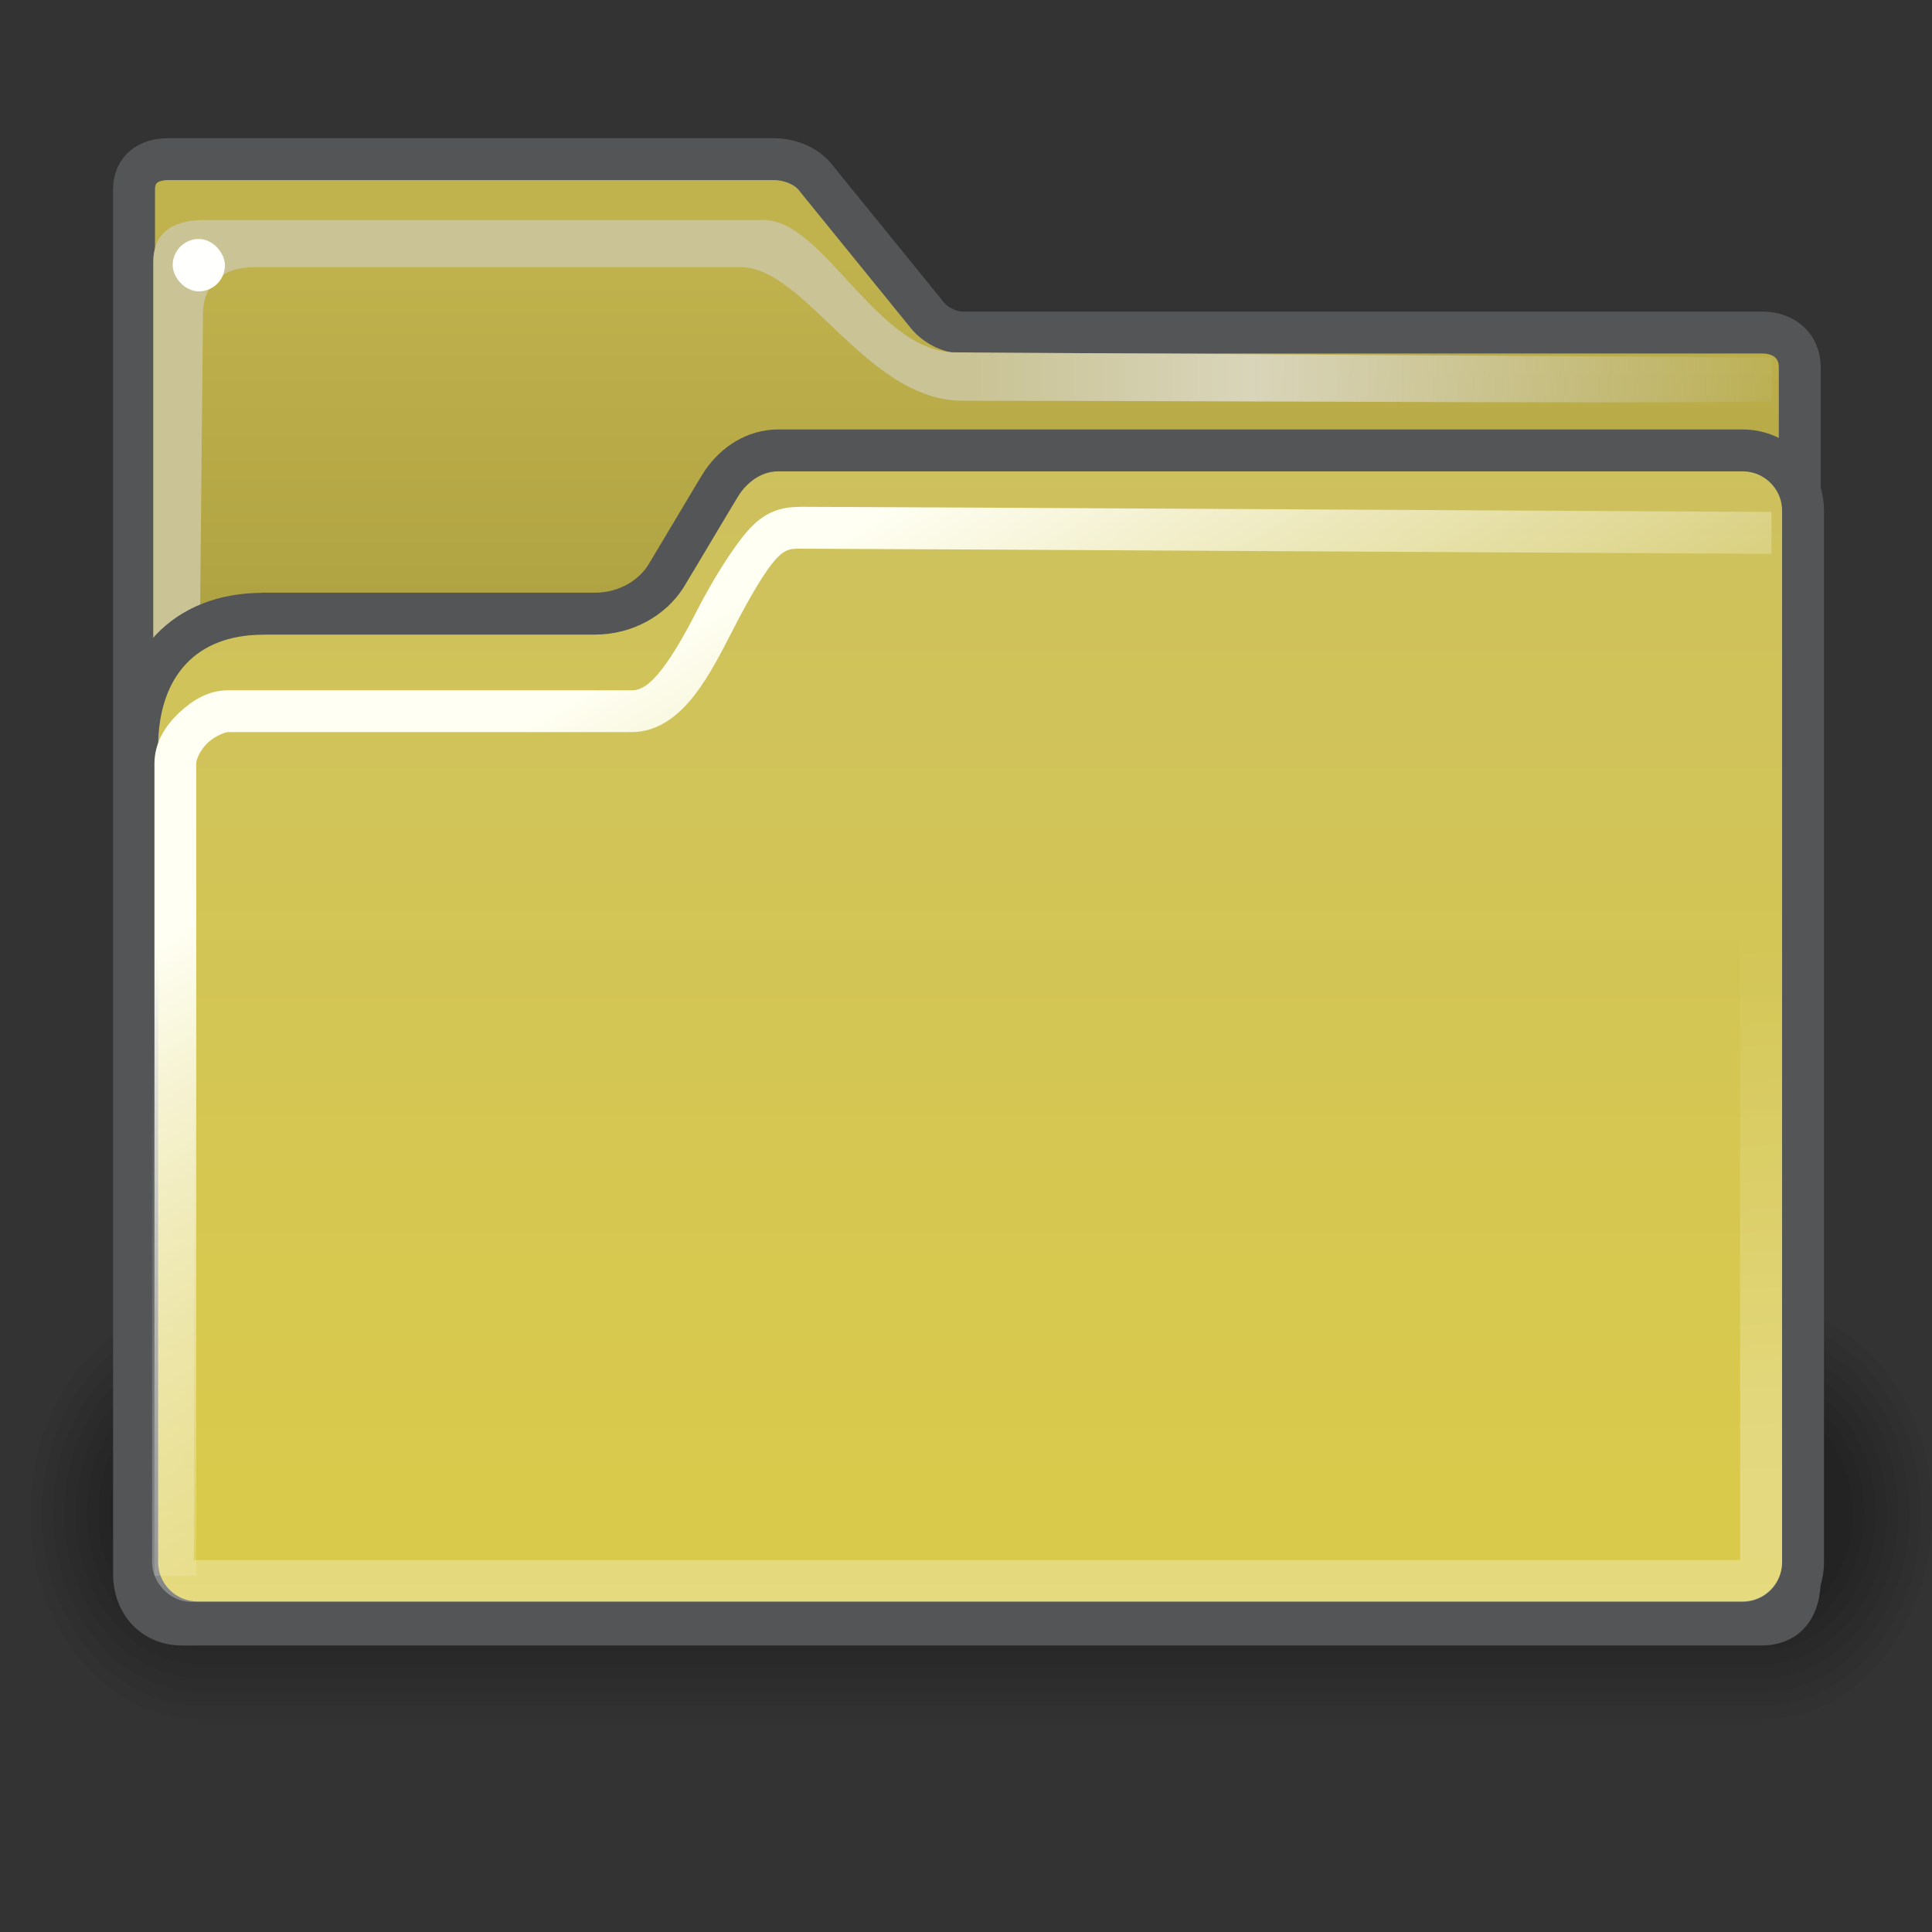 <?xml version="1.0" encoding="UTF-8" standalone="no"?>
<!-- Created with Inkscape (http://www.inkscape.org/) -->

<svg
   xmlns:dc="http://purl.org/dc/elements/1.1/"
   xmlns:cc="http://creativecommons.org/ns#"
   xmlns:rdf="http://www.w3.org/1999/02/22-rdf-syntax-ns#"
   xmlns:svg="http://www.w3.org/2000/svg"
   xmlns="http://www.w3.org/2000/svg"
   xmlns:xlink="http://www.w3.org/1999/xlink"
   version="1.0"
   width="16"
   height="16"
   id="svg1">
  <rect width="100%" height="100%" fill="#333333" stroke="none"/>
  <defs
     id="defs3">
    <linearGradient
       id="linearGradient4734">
      <stop
         id="stop4736"
         style="stop-color:#c8bd66;stop-opacity:1"
         offset="0" />
      <stop
         id="stop4738"
         style="stop-color:#dbcb49;stop-opacity:1"
         offset="1" />
    </linearGradient>
    <linearGradient
       id="linearGradient2339">
      <stop
         id="stop2341"
         style="stop-color:#ffffff;stop-opacity:1"
         offset="0" />
      <stop
         id="stop2343"
         style="stop-color:#ffffff;stop-opacity:0"
         offset="1" />
    </linearGradient>
    <linearGradient
       x1="25.851"
       y1="37.625"
       x2="24.996"
       y2="25.25"
       id="linearGradient2345"
       xlink:href="#linearGradient2339"
       gradientUnits="userSpaceOnUse" />
    <linearGradient
       id="linearGradient356">
      <stop
         id="stop357"
         style="stop-color:#fffff3;stop-opacity:1"
         offset="0" />
      <stop
         id="stop358"
         style="stop-color:#fffff3;stop-opacity:0"
         offset="1" />
    </linearGradient>
    <linearGradient
       id="linearGradient311">
      <stop
         id="stop312"
         style="stop-color:#c9c395;stop-opacity:1"
         offset="0" />
      <stop
         id="stop335"
         style="stop-color:#d9d5ba;stop-opacity:1"
         offset="0.327" />
      <stop
         id="stop313"
         style="stop-color:#cfcec4;stop-opacity:0"
         offset="1" />
    </linearGradient>
    <linearGradient
       id="linearGradient235">
      <stop
         id="stop236"
         style="stop-color:#a59839;stop-opacity:1"
         offset="0" />
      <stop
         id="stop237"
         style="stop-color:#c0b34e;stop-opacity:1"
         offset="1" />
    </linearGradient>
    <linearGradient
       x1="24.983"
       y1="22.828"
       x2="24.983"
       y2="8.374"
       id="linearGradient253"
       xlink:href="#linearGradient235"
       gradientUnits="userSpaceOnUse"
       gradientTransform="scale(1.068,0.936)" />
    <linearGradient
       x1="32.828"
       y1="7.921"
       x2="60.071"
       y2="7.868"
       id="linearGradient320"
       xlink:href="#linearGradient311"
       gradientUnits="userSpaceOnUse"
       gradientTransform="scale(0.75,1.333)" />
    <linearGradient
       x1="23.643"
       y1="12.818"
       x2="28.443"
       y2="25.232"
       id="linearGradient355"
       xlink:href="#linearGradient356"
       gradientUnits="userSpaceOnUse"
       gradientTransform="scale(0.807,1.239)" />
    <linearGradient
       x1="24.588"
       y1="1.899"
       x2="24.588"
       y2="40.859"
       id="linearGradient4740"
       xlink:href="#linearGradient4734"
       gradientUnits="userSpaceOnUse" />
    <linearGradient
       x1="24.983"
       y1="22.828"
       x2="24.983"
       y2="8.374"
       id="linearGradient10087"
       xlink:href="#linearGradient235"
       gradientUnits="userSpaceOnUse"
       gradientTransform="scale(1.068,0.936)" />
    <linearGradient
       x1="32.828"
       y1="7.921"
       x2="60.071"
       y2="7.868"
       id="linearGradient10089"
       xlink:href="#linearGradient311"
       gradientUnits="userSpaceOnUse"
       gradientTransform="scale(0.75,1.333)" />
    <linearGradient
       x1="24.588"
       y1="1.899"
       x2="24.588"
       y2="40.859"
       id="linearGradient10091"
       xlink:href="#linearGradient4734"
       gradientUnits="userSpaceOnUse" />
    <linearGradient
       x1="23.643"
       y1="12.818"
       x2="28.443"
       y2="25.232"
       id="linearGradient10093"
       xlink:href="#linearGradient356"
       gradientUnits="userSpaceOnUse"
       gradientTransform="scale(0.807,1.239)" />
    <linearGradient
       x1="25.851"
       y1="37.625"
       x2="24.996"
       y2="25.25"
       id="linearGradient10095"
       xlink:href="#linearGradient2339"
       gradientUnits="userSpaceOnUse" />
    <linearGradient
       x1="25.851"
       y1="37.625"
       x2="24.996"
       y2="25.25"
       id="linearGradient15179"
       xlink:href="#linearGradient2339"
       gradientUnits="userSpaceOnUse"
       gradientTransform="matrix(0.346,0,0,0.347,-0.485,31.424)" />
    <linearGradient
       x1="23.643"
       y1="12.818"
       x2="28.443"
       y2="25.232"
       id="linearGradient15183"
       xlink:href="#linearGradient356"
       gradientUnits="userSpaceOnUse"
       gradientTransform="matrix(0.28,0,0,0.43,-0.485,31.424)" />
    <linearGradient
       x1="24.588"
       y1="1.899"
       x2="24.588"
       y2="40.859"
       id="linearGradient15186"
       xlink:href="#linearGradient4734"
       gradientUnits="userSpaceOnUse"
       gradientTransform="matrix(0.346,0,0,0.347,-0.485,31.424)" />
    <linearGradient
       x1="32.828"
       y1="7.921"
       x2="60.071"
       y2="7.868"
       id="linearGradient15189"
       xlink:href="#linearGradient311"
       gradientUnits="userSpaceOnUse"
       gradientTransform="matrix(0.26,0,0,0.463,-0.485,31.424)" />
    <linearGradient
       x1="24.983"
       y1="22.828"
       x2="24.983"
       y2="8.374"
       id="linearGradient15192"
       xlink:href="#linearGradient235"
       gradientUnits="userSpaceOnUse"
       gradientTransform="matrix(0.37,0,0,0.325,-0.485,31.424)" />
  </defs>
  <g
     transform="translate(0,-32)"
     id="layer1"
     style="display:inline" />
  <g
     transform="translate(0,-32)"
     id="layer2"
     style="display:inline">
    <g
       transform="matrix(0.187,0,0,0.187,-21.107,57.623)"
       id="g891" />
    <g
       transform="matrix(0.075,0,0,0.091,-0.795,27.869)"
       id="g1197">
      <path
         d="m 32.707,164.36 c -10.387,0 -18.75,8.363 -18.75,18.75 0,10.387 8.363,18.75 18.75,18.75 l 172.5,0 c 10.387,0 18.75,-8.363 18.75,-18.75 0,-10.387 -8.363,-18.75 -18.75,-18.75 l -172.5,0 z"
         id="path1196"
         style="opacity:0.048;fill-rule:evenodd;stroke-width:3pt" />
      <path
         d="m 32.707,165.61 c -9.695,0 -17.5,7.805 -17.5,17.5 0,9.695 7.805,17.5 17.5,17.5 l 172.5,0 c 9.695,0 17.5,-7.805 17.5,-17.5 0,-9.695 -7.805,-17.5 -17.5,-17.5 l -172.5,0 z"
         id="path1195"
         style="opacity:0.048;fill-rule:evenodd;stroke-width:3pt" />
      <path
         d="m 32.707,166.86 c -9.002,0 -16.25,7.247 -16.25,16.25 0,9.002 7.247,16.25 16.25,16.25 l 172.5,0 c 9.002,0 16.25,-7.247 16.25,-16.25 0,-9.002 -7.247,-16.25 -16.25,-16.25 l -172.5,0 z"
         id="path1194"
         style="opacity:0.048;fill-rule:evenodd;stroke-width:3pt" />
      <path
         d="m 32.707,168.11 c -8.31,0 -15,6.69 -15,15 0,8.31 6.69,15 15,15 l 172.5,0 c 8.31,0 15,-6.69 15,-15 0,-8.31 -6.69,-15 -15,-15 l -172.5,0 z"
         id="path1193"
         style="opacity:0.048;fill-rule:evenodd;stroke-width:3pt" />
      <path
         d="m 32.708,169.36 c -7.617,0 -13.75,6.133 -13.75,13.75 0,7.617 6.133,13.75 13.75,13.75 l 172.498,0 c 7.617,0 13.75,-6.133 13.75,-13.75 0,-7.617 -6.133,-13.75 -13.75,-13.75 l -172.498,0 z"
         id="path1192"
         style="opacity:0.048;fill-rule:evenodd;stroke-width:3pt" />
      <path
         d="m 32.707,170.61 c -6.925,0 -12.5,5.575 -12.5,12.5 0,6.925 5.575,12.5 12.5,12.5 l 172.5,0 c 6.925,0 12.5,-5.575 12.5,-12.5 0,-6.925 -5.575,-12.5 -12.5,-12.5 l -172.5,0 z"
         id="path1191"
         style="opacity:0.048;fill-rule:evenodd;stroke-width:3pt" />
      <path
         d="m 32.707,171.86 c -6.232,0 -11.25,5.018 -11.25,11.25 0,6.232 5.018,11.25 11.25,11.25 l 172.5,0 c 6.232,0 11.25,-5.018 11.25,-11.25 0,-6.232 -5.018,-11.25 -11.25,-11.25 l -172.5,0 z"
         id="path1190"
         style="opacity:0.048;fill-rule:evenodd;stroke-width:3pt" />
      <path
         d="m 32.707,173.11 c -5.54,0 -10,4.46 -10,10 0,5.54 4.46,10 10,10 l 172.5,0 c 5.54,0 10,-4.46 10,-10 0,-5.54 -4.46,-10 -10,-10 l -172.5,0 z"
         id="path1189"
         style="opacity:0.048;fill-rule:evenodd;stroke-width:3pt" />
    </g>
    <path
       d="m 1.392,33.318 c -0.161,0 -0.282,0.082 -0.282,0.252 l 0,11.463 c 0,0.252 0.169,0.421 0.398,0.421 l 13.075,0 c 0.231,0 0.322,-0.157 0.322,-0.377 l 0,-10.033 c 0,-0.188 -0.139,-0.29 -0.311,-0.29 l -6.621,0 c -0.117,0 -0.241,-0.069 -0.31,-0.164 L 6.761,33.479 C 6.685,33.374 6.539,33.318 6.41,33.318 l -5.018,-5e-6 z"
       id="path895"
       style="fill:url(#linearGradient15192);fill-opacity:1;fill-rule:evenodd;stroke:#535557;stroke-width:0.347;stroke-miterlimit:4;stroke-opacity:1" />
    <path
       d="m 1.269,34.169 0,9.807 0.336,-1.519 0.076,-7.854 c 0,-0.261 0.177,-0.391 0.429,-0.391 l 4.021,0 c 0.541,0 1.045,1.107 1.842,1.107 2.069,0 6.7,0.03 6.7,0 l 0,-0.358 -6.767,-0.043 C 7.263,34.913 6.821,33.822 6.325,33.822 l -4.633,0 c -0.282,0 -0.423,0.123 -0.423,0.347 z"
       id="path315"
       style="color:#000000;fill:url(#linearGradient15189);fill-opacity:1;fill-rule:evenodd;stroke:none;stroke-width:0.25pt;marker:none;visibility:visible;display:inline;overflow:visible" />
    <path
       d="m 2.178,37.082 2.749,0 c 0.257,0 0.474,-0.132 0.585,-0.306 0.047,-0.075 0.439,-0.738 0.47,-0.783 0.104,-0.151 0.268,-0.263 0.465,-0.263 l 7.983,0 c 0.278,0 0.502,0.223 0.502,0.501 l 0,8.704 c 0,0.278 -0.224,0.501 -0.502,0.501 l -12.792,0 c -0.278,0 -0.502,-0.223 -0.502,-0.501 l 0,-6.746 c 0,-0.685 0.395,-1.106 1.042,-1.106 z"
       id="rect337"
       style="color:#000000;fill:url(#linearGradient15186);fill-opacity:1;fill-rule:evenodd;stroke:#535557;stroke-width:0.347;stroke-linecap:butt;stroke-linejoin:round;stroke-miterlimit:4;stroke-opacity:1;stroke-dashoffset:0;marker:none;visibility:visible;display:inline;overflow:visible" />
    <path
       d="m 6.617,36.198 c -0.224,0 -0.35,0.098 -0.476,0.26 -0.127,0.163 -0.271,0.407 -0.368,0.597 -0.097,0.19 -0.197,0.366 -0.292,0.488 -0.095,0.122 -0.17,0.174 -0.249,0.174 -0.433,0 -3.173,0 -3.346,0 -0.159,0 -0.289,0.08 -0.401,0.184 -0.111,0.104 -0.206,0.245 -0.206,0.423 10e-8,0.217 0,6.726 0,6.726 l 0.346,0 c 0,0 10e-8,-6.509 0,-6.726 0,-0.039 0.035,-0.115 0.097,-0.174 0.062,-0.058 0.148,-0.087 0.162,-0.087 0.173,0 2.913,0 3.346,0 0.224,0 0.393,-0.141 0.52,-0.304 0.127,-0.163 0.227,-0.363 0.325,-0.553 0.097,-0.19 0.219,-0.409 0.314,-0.532 0.095,-0.122 0.147,-0.13 0.227,-0.13 0.422,0 8.055,0.043 8.055,0.043 l 0,-0.347 c 0,0 -7.611,-0.043 -8.055,-0.043 z"
       id="path349"
       style="color:#000000;fill:url(#linearGradient15183);fill-opacity:1;fill-rule:evenodd;stroke:none;stroke-width:0.25pt;marker:none;visibility:visible;display:inline;overflow:visible" />
    <rect
       width="0.433"
       height="0.434"
       rx="0.5"
       ry="0.434"
       x="1.43"
       y="33.979"
       id="rect459"
       style="color:#000000;fill:#fffffd;fill-opacity:1;fill-rule:evenodd;stroke:none;stroke-width:0.25pt;marker:none;visibility:visible;display:inline;overflow:visible" />
    <rect
       width="13.151"
       height="8.201"
       rx="0.152"
       ry="0.152"
       x="1.433"
       y="36.892"
       id="rect2337"
       style="opacity:0.286;color:#000000;fill:none;stroke:url(#linearGradient15179);stroke-width:0.347;stroke-linecap:square;stroke-linejoin:round;stroke-miterlimit:4;stroke-opacity:1;stroke-dasharray:none;stroke-dashoffset:0;marker:none;visibility:visible;display:inline;overflow:visible" />
  </g>
</svg>
